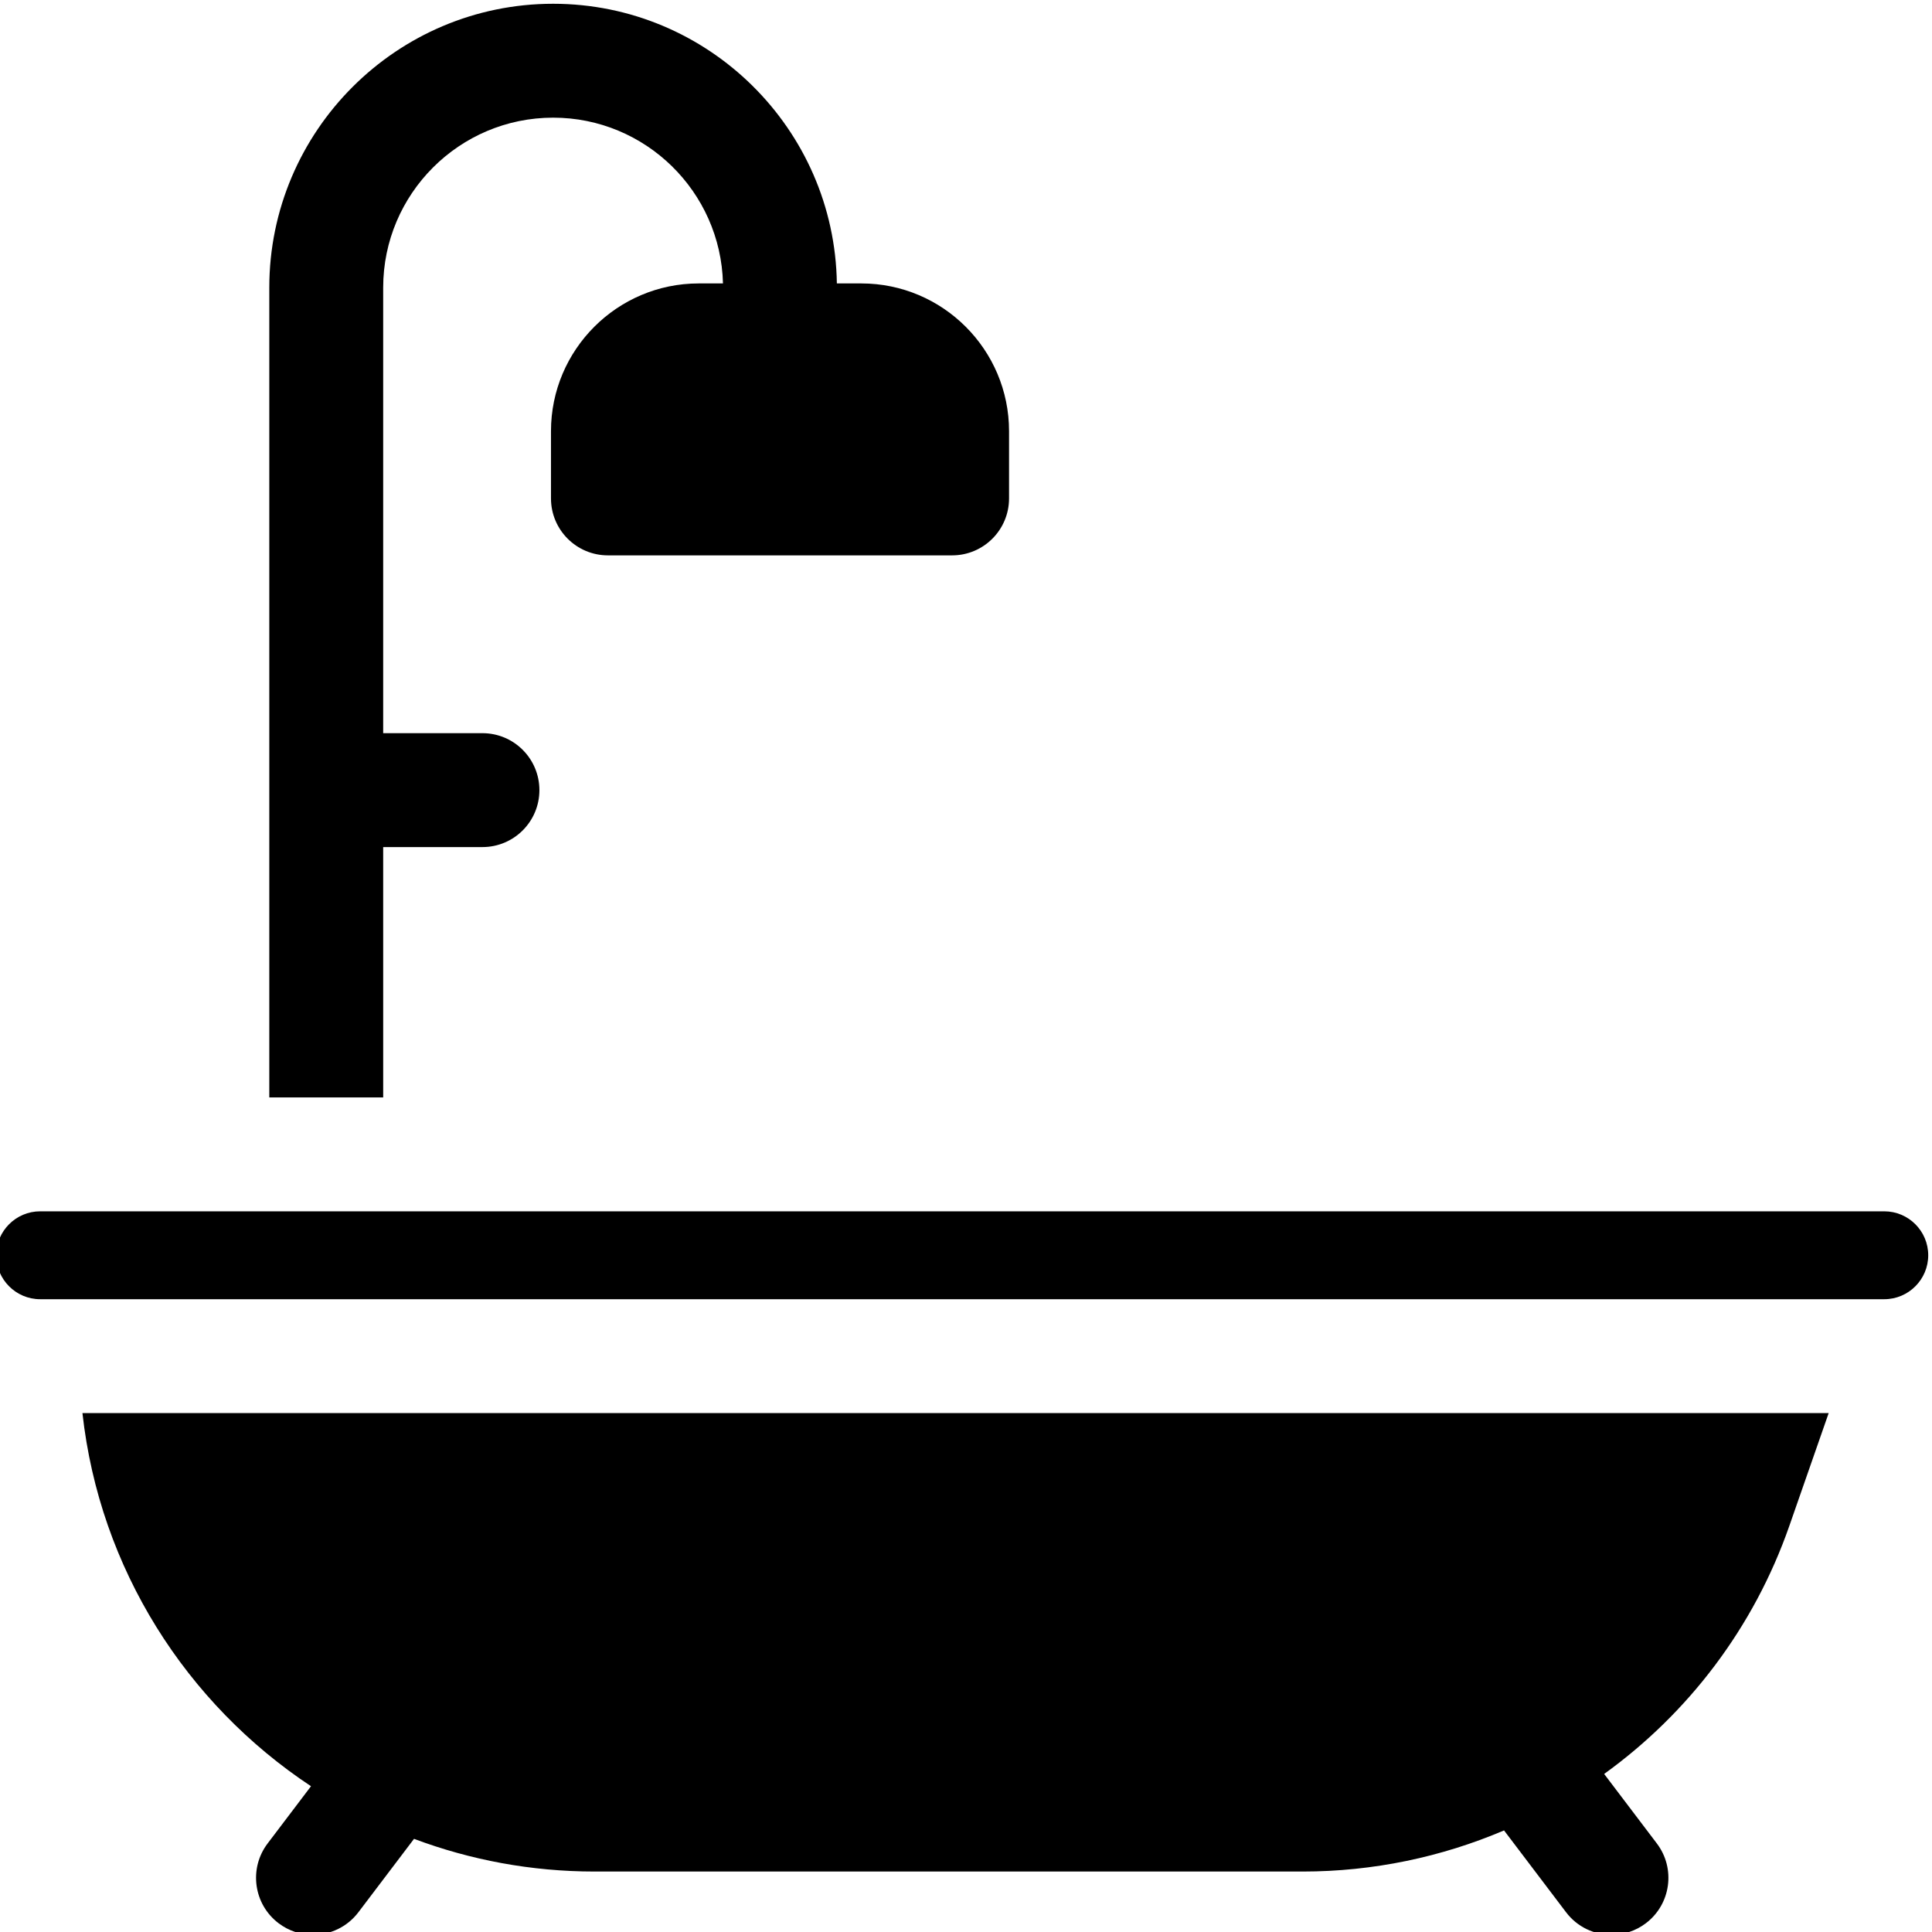 <svg height="511pt" viewBox="1 0 511.999 511" width="511pt" xmlns="http://www.w3.org/2000/svg"><path d="m102.547 223.984h26.305c8.336 0 15.094-6.758 15.094-15.09 0-8.336-6.758-15.094-15.094-15.094h-26.305v-118.082c0-24.832 20.203-45.035 45.039-45.035 24.461 0 44.414 19.609 45.008 43.93h-6.422c-21.59 0-39.156 17.566-39.156 39.152v17.82c0 8.336 6.758 15.094 15.094 15.094h91.207c8.336 0 15.09-6.758 15.09-15.094v-17.82c0-21.586-17.562-39.152-39.152-39.152h-6.48c-.594-40.965-34.086-74.113-75.191-74.113-41.477 0-75.219 33.742-75.219 75.219v214.609h30.184zm0 0"/><path d="m22.848 373.988c4.559 41.262 27.566 77.035 60.57 98.879l-11.496 15.168c-5.035 6.641-3.734 16.109 2.91 21.145 2.727 2.066 5.93 3.062 9.105 3.062 4.562 0 9.07-2.059 12.039-5.973l14.746-19.457c14.906 5.594 31.031 8.664 47.867 8.664h187.641c18.73 0 36.809-3.855 53.355-10.895l16.438 21.688c2.969 3.914 7.477 5.973 12.039 5.973 3.176 0 6.379-.996 9.105-3.062 6.641-5.035 7.945-14.504 2.91-21.145l-13.961-18.418c22.203-16.02 39.633-38.68 49.07-65.734l10.426-29.895zm0 0"/><path d="m500.355 320.512h-488.711c-6.418 0-11.645 5.223-11.645 11.645s5.227 11.648 11.645 11.648h488.707c6.422 0 11.648-5.227 11.648-11.648s-5.227-11.645-11.645-11.645zm0 0"/></svg>